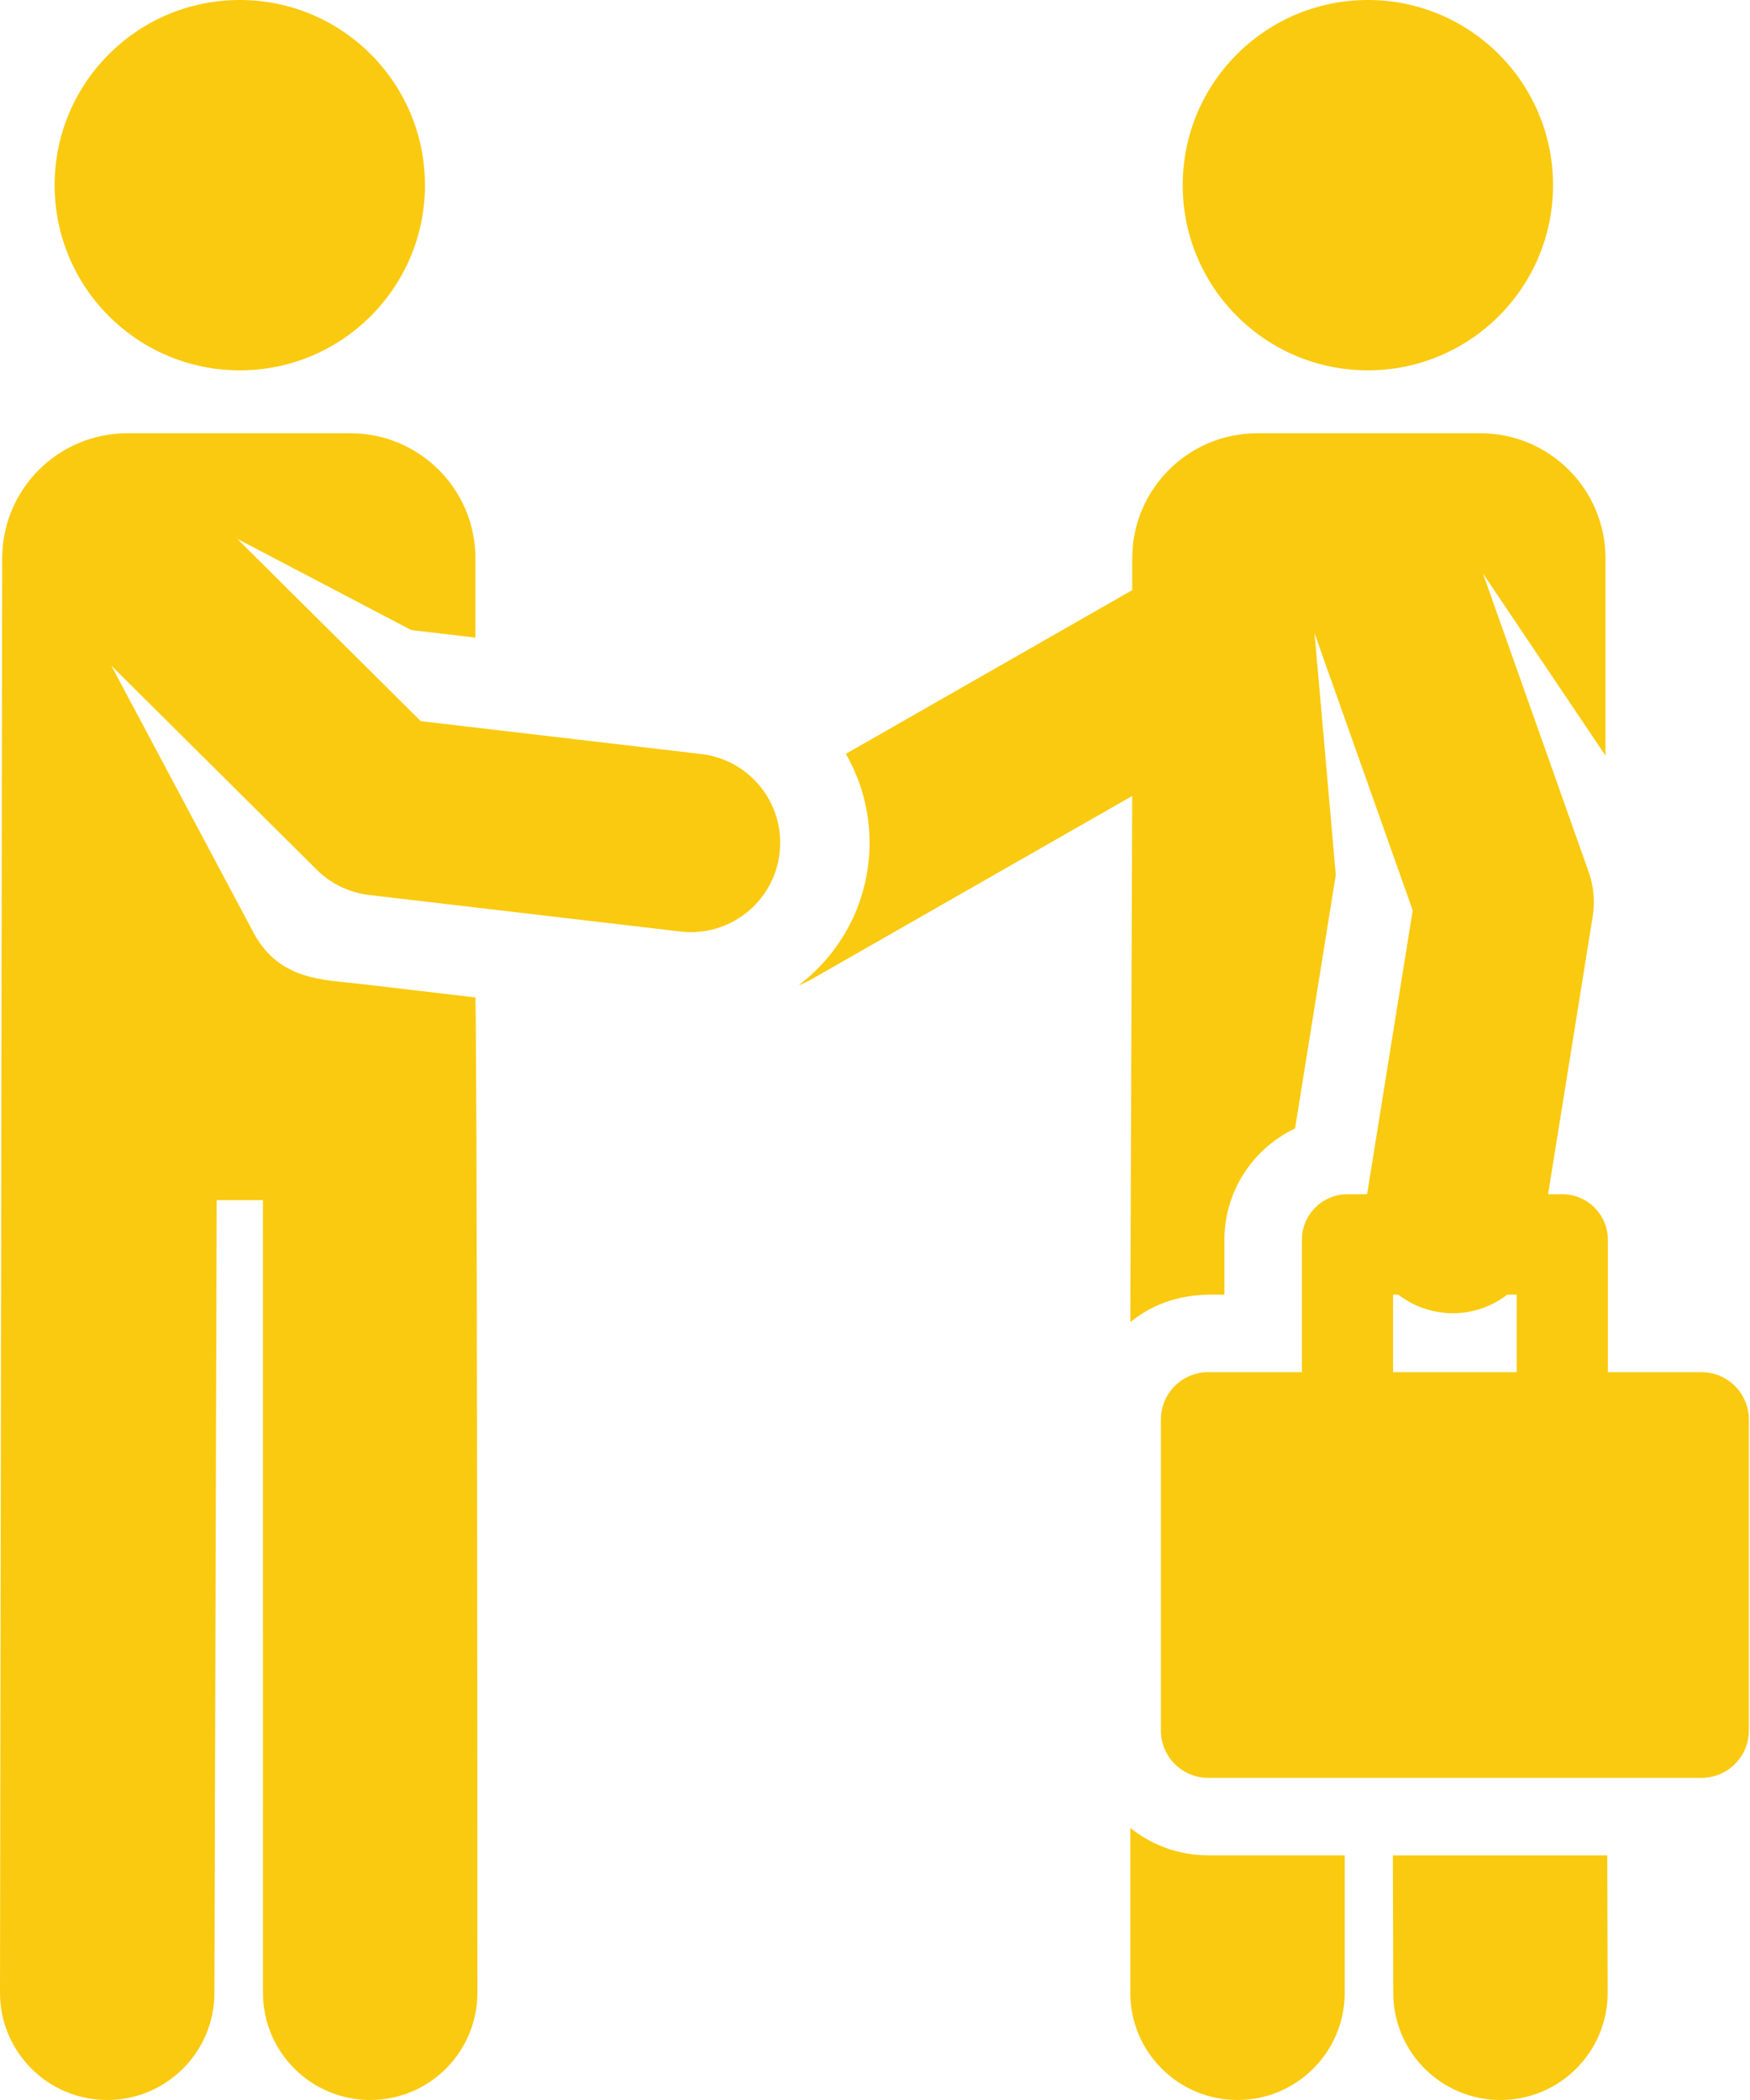 <svg width="85" height="102" viewBox="0 0 85 102" fill="none" xmlns="http://www.w3.org/2000/svg">
<path d="M67.653 90.117L67.672 96.807C67.68 99.678 70.01 102 72.879 102C72.884 102 72.889 102 72.894 102C75.77 101.992 78.095 99.653 78.087 96.778L78.068 90.117H67.653Z" fill="#FACA10"/>
<path d="M54.9 88.784L54.9 96.792C54.899 99.668 57.23 101.999 60.107 102C60.107 102 60.107 102 60.107 102C62.983 102 65.315 99.668 65.315 96.792L65.315 90.116H58.686C57.255 90.117 55.938 89.617 54.9 88.784Z" fill="#FACA10"/>
<path d="M11.647 17.988C16.615 17.988 20.641 13.961 20.641 8.994C20.641 4.027 16.615 0 11.647 0C6.68 0 2.653 4.027 2.653 8.994C2.653 13.961 6.68 17.988 11.647 17.988Z" fill="#FACA10"/>
<path d="M34.062 36.625L20.436 35.027L11.524 26.172L19.977 30.604L23.093 30.969V27.12C23.093 23.764 20.373 21.044 17.018 21.044H6.183C2.827 21.044 0.107 23.764 0.107 27.12L2.15809e-05 96.778C-0.008 99.653 2.317 101.992 5.193 102C5.198 102 5.203 102 5.208 102C8.077 102 10.407 99.678 10.415 96.807L10.524 58.307C10.524 58.302 10.524 58.297 10.524 58.292H12.77L12.773 96.793C12.773 99.669 15.104 102 17.98 102C20.856 102 23.188 99.668 23.188 96.792C23.184 50.47 23.093 48.447 23.093 48.447L17.429 47.783C15.697 47.579 13.569 47.621 12.323 45.319L5.406 32.329L15.382 42.241C16.071 42.926 16.97 43.359 17.935 43.472L33.051 45.246C35.434 45.525 37.587 43.82 37.866 41.441C38.146 39.061 36.443 36.905 34.062 36.625Z" fill="#FACA10"/>
<path d="M66.44 17.988C71.407 17.988 75.434 13.961 75.434 8.994C75.434 4.027 71.407 0 66.44 0C61.472 0 57.446 4.027 57.446 8.994C57.446 13.961 61.472 17.988 66.44 17.988Z" fill="#FACA10"/>
<path d="M82.645 66.649H78.096C78.096 63.9 78.096 63.423 78.096 60.22C78.096 58.997 77.105 58.006 75.882 58.006H75.193C75.44 56.465 77.097 46.146 77.362 44.501C77.477 43.784 77.41 43.049 77.168 42.364L72.029 27.855L72.338 28.313L77.98 36.7V27.12C77.98 23.764 75.26 21.044 71.904 21.044H61.069C57.714 21.044 54.994 23.764 54.994 27.12V28.664L41.084 36.615C41.98 38.174 42.402 40.023 42.177 41.947C41.889 44.397 40.606 46.487 38.78 47.864C38.993 47.783 39.202 47.688 39.406 47.571L54.993 38.661L54.902 64.216C56.729 62.752 58.536 62.885 59.471 62.885V60.22C59.471 57.878 60.842 55.787 62.903 54.812L64.881 42.497L64.088 33.462L63.848 30.753L68.617 44.218C68.387 45.648 66.659 56.405 66.402 58.006H65.449C64.226 58.006 63.235 58.997 63.235 60.22C63.235 63.396 63.235 63.919 63.235 66.649H58.686C57.415 66.649 56.386 67.679 56.386 68.95V84.052C56.386 85.323 57.416 86.353 58.686 86.353H82.644C83.915 86.353 84.945 85.323 84.945 84.052V68.95C84.945 67.679 83.915 66.649 82.645 66.649ZM69.878 63.73C70.111 63.768 70.343 63.786 70.572 63.786C71.547 63.786 72.466 63.453 73.206 62.885H73.668V66.649H67.663V62.885H67.918C68.473 63.312 69.138 63.612 69.878 63.73Z" fill="#FACA10"/>
</svg>
